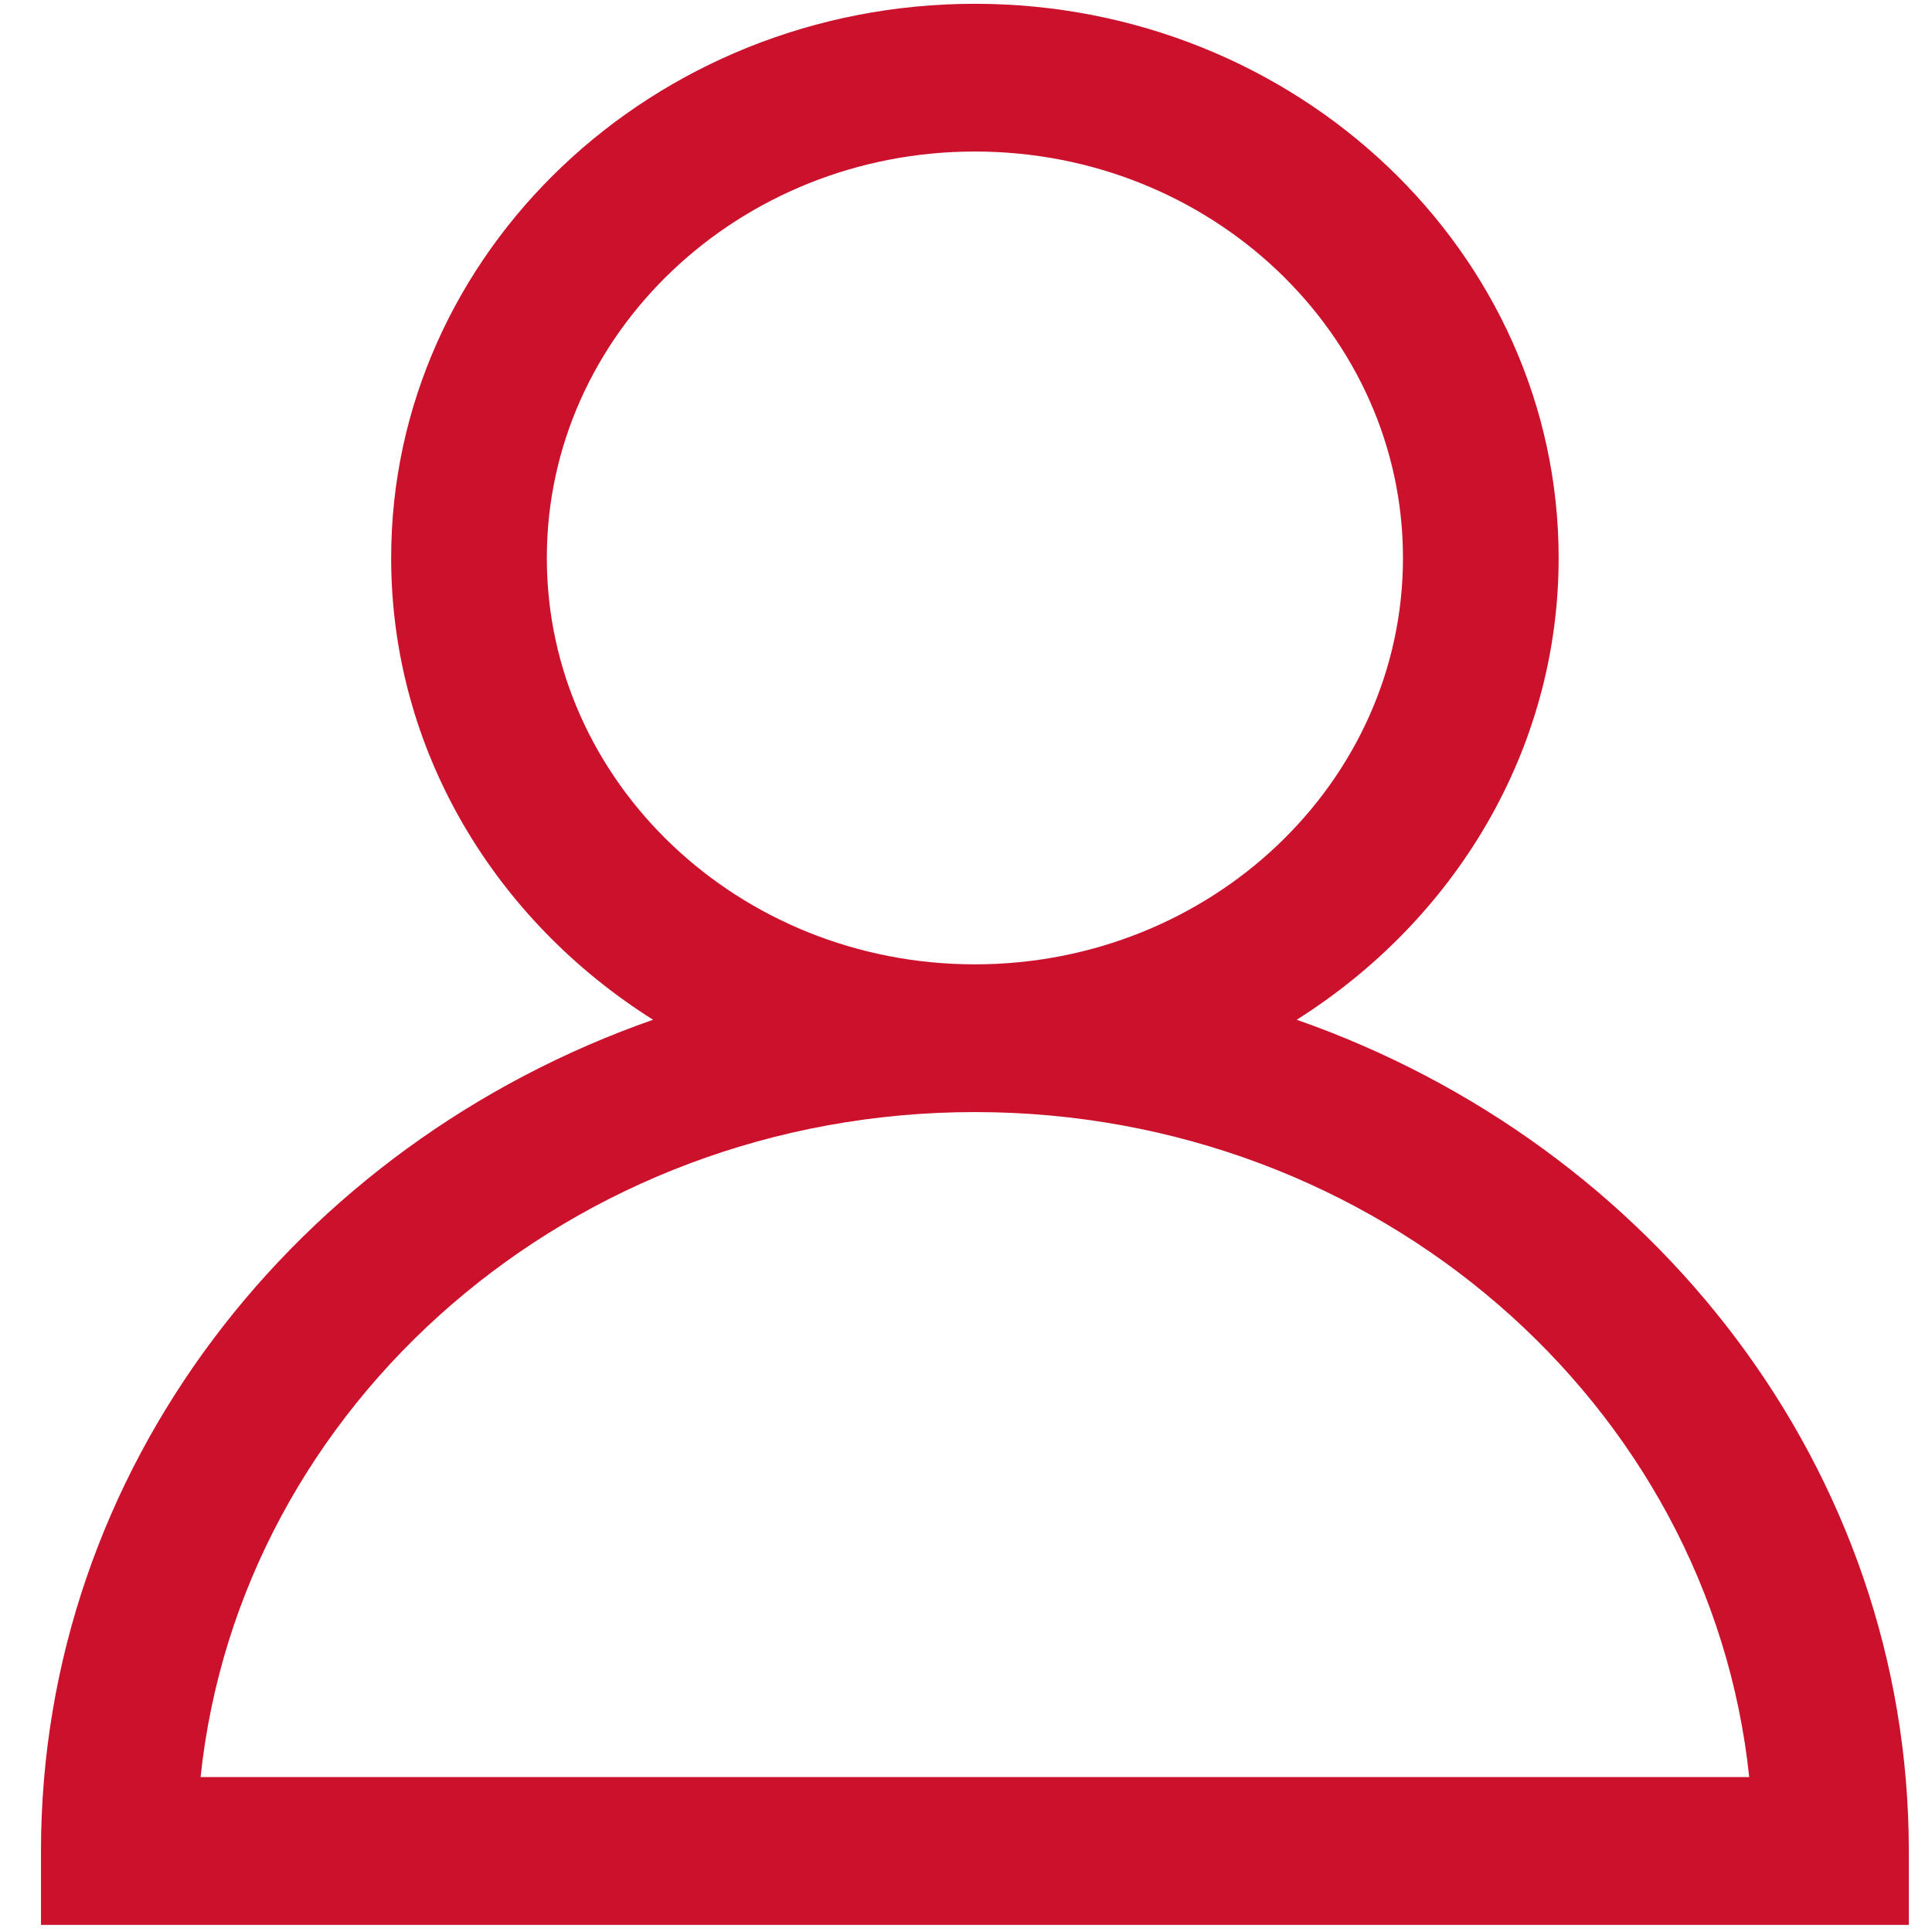 <svg width="28" height="28" viewBox="0 0 28 28" fill="none" xmlns="http://www.w3.org/2000/svg">
<path d="M18.793 14.779C21.076 13.339 22.589 10.879 22.589 8.086C22.589 3.658 18.793 0.055 14.129 0.055C9.465 0.055 5.669 3.658 5.669 8.086C5.669 10.879 7.178 13.339 9.465 14.779C4.294 16.588 0.594 21.298 0.594 26.826V27.897H27.664V26.826C27.664 21.298 23.964 16.588 18.793 14.779ZM7.925 8.086C7.925 4.837 10.707 2.196 14.129 2.196C17.551 2.196 20.333 4.837 20.333 8.086C20.333 11.335 17.551 13.976 14.129 13.976C10.707 13.976 7.925 11.335 7.925 8.086ZM2.907 25.755C3.475 20.35 8.291 16.117 14.129 16.117C19.967 16.117 24.784 20.35 25.351 25.755H2.907Z" fill="#CC112C"/>
</svg>
